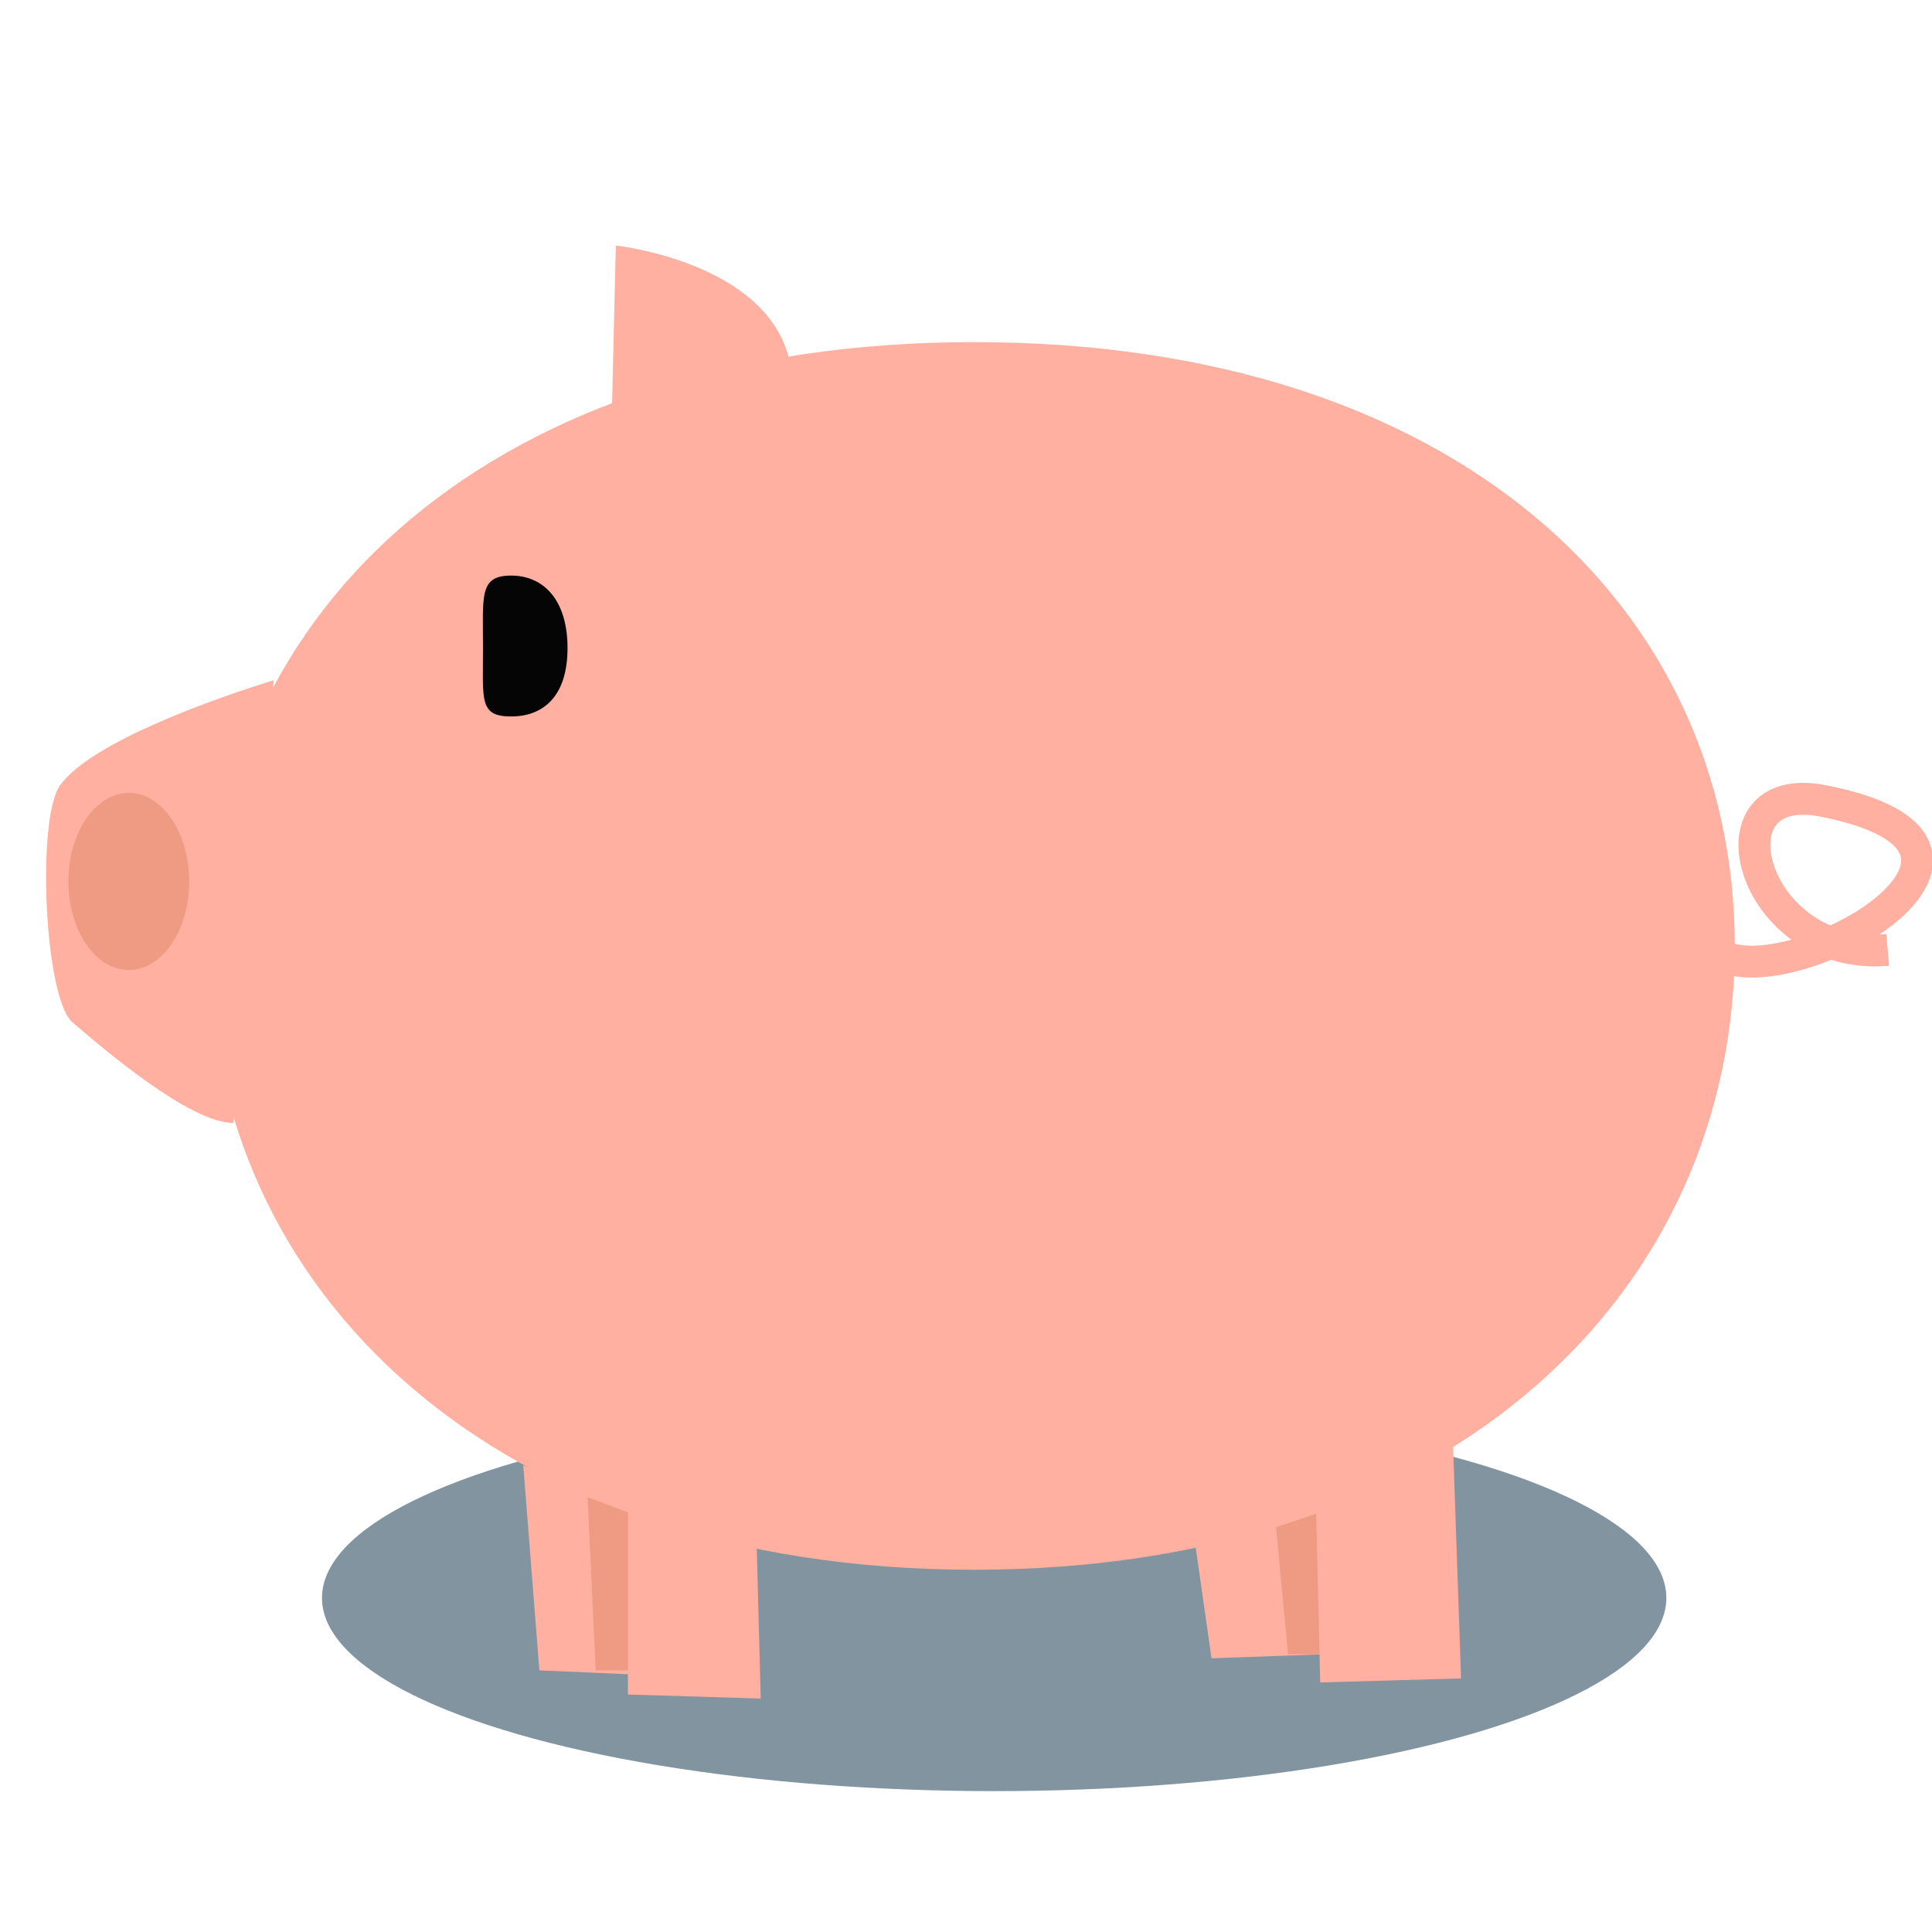 <?xml version="1.0" encoding="utf-8"?>
<svg version="1.1" id="Calque_1" xmlns="http://www.w3.org/2000/svg" xmlns:xlink="http://www.w3.org/1999/xlink" x="0px" y="0px"
	 viewBox="0 0 48 48" style="enable-background:new 0 0 48 48;" xml:space="preserve">
<style type="text/css">
	.st0{fill:#81949F;}
	.st1{fill:#FFB0A0;}
	.st2{fill:#EF9A83;}
	.st3{fill:none;stroke:#FFB0A0;stroke-width:0.792;stroke-miterlimit:10;}
	.st4{fill:#050505;}
</style>
<ellipse class="st0" cx="24.7" cy="39.7" rx="16.7" ry="4.8"/>
<g id="Calque_5">
	<path class="st1" d="M6.8,16.9c-1.3,0.4-4.5,1.5-5.3,2.6c-0.6,0.8-0.4,5.3,0.3,5.9s2.9,2.5,4,2.5"/>
	<polyline class="st1" points="15.7,37.6 15.7,41.6 13.4,41.5 13,36.4 	"/>
	<polyline class="st2" points="14.6,37.2 14.8,41.5 16.5,41.5 16.8,38 	"/>
	<polyline class="st1" points="15.6,37.5 15.6,42.1 18.9,42.2 18.8,38.4 	"/>
	<polyline class="st1" points="32.7,37.5 32.9,41.1 30.1,41.2 29.7,38.4 	"/>
	<polyline class="st2" points="31.7,37.9 32,41.1 33.6,41.1 33.7,37.2 	"/>
	<polyline class="st1" points="32.7,37.6 32.8,41.8 36.3,41.7 36.1,35.9 	"/>
	<path class="st1" d="M15.2,10.3l0.1-4.2c0,0,3.7,0.4,4.3,2.8"/>
	<path class="st3" d="M42.9,23.8c2,0.7,8-2.8,2.4-3.9c-3-0.6-1.8,4,1.6,3.7"/>
	<ellipse class="st2" cx="3.2" cy="21.9" rx="1.5" ry="2.2"/>
	<path class="st1" d="M43.1,23.5C43.1,32,36.2,39,24.2,39s-19-7-19-15.4s7-15.1,19-15.1S43.1,15.1,43.1,23.5z"/>
	<path class="st4" d="M14.1,16.1c0,1.2-0.6,1.7-1.4,1.7S12,17.4,12,16.1s-0.1-1.8,0.7-1.8S14.1,14.9,14.1,16.1z"/>
</g>
</svg>
